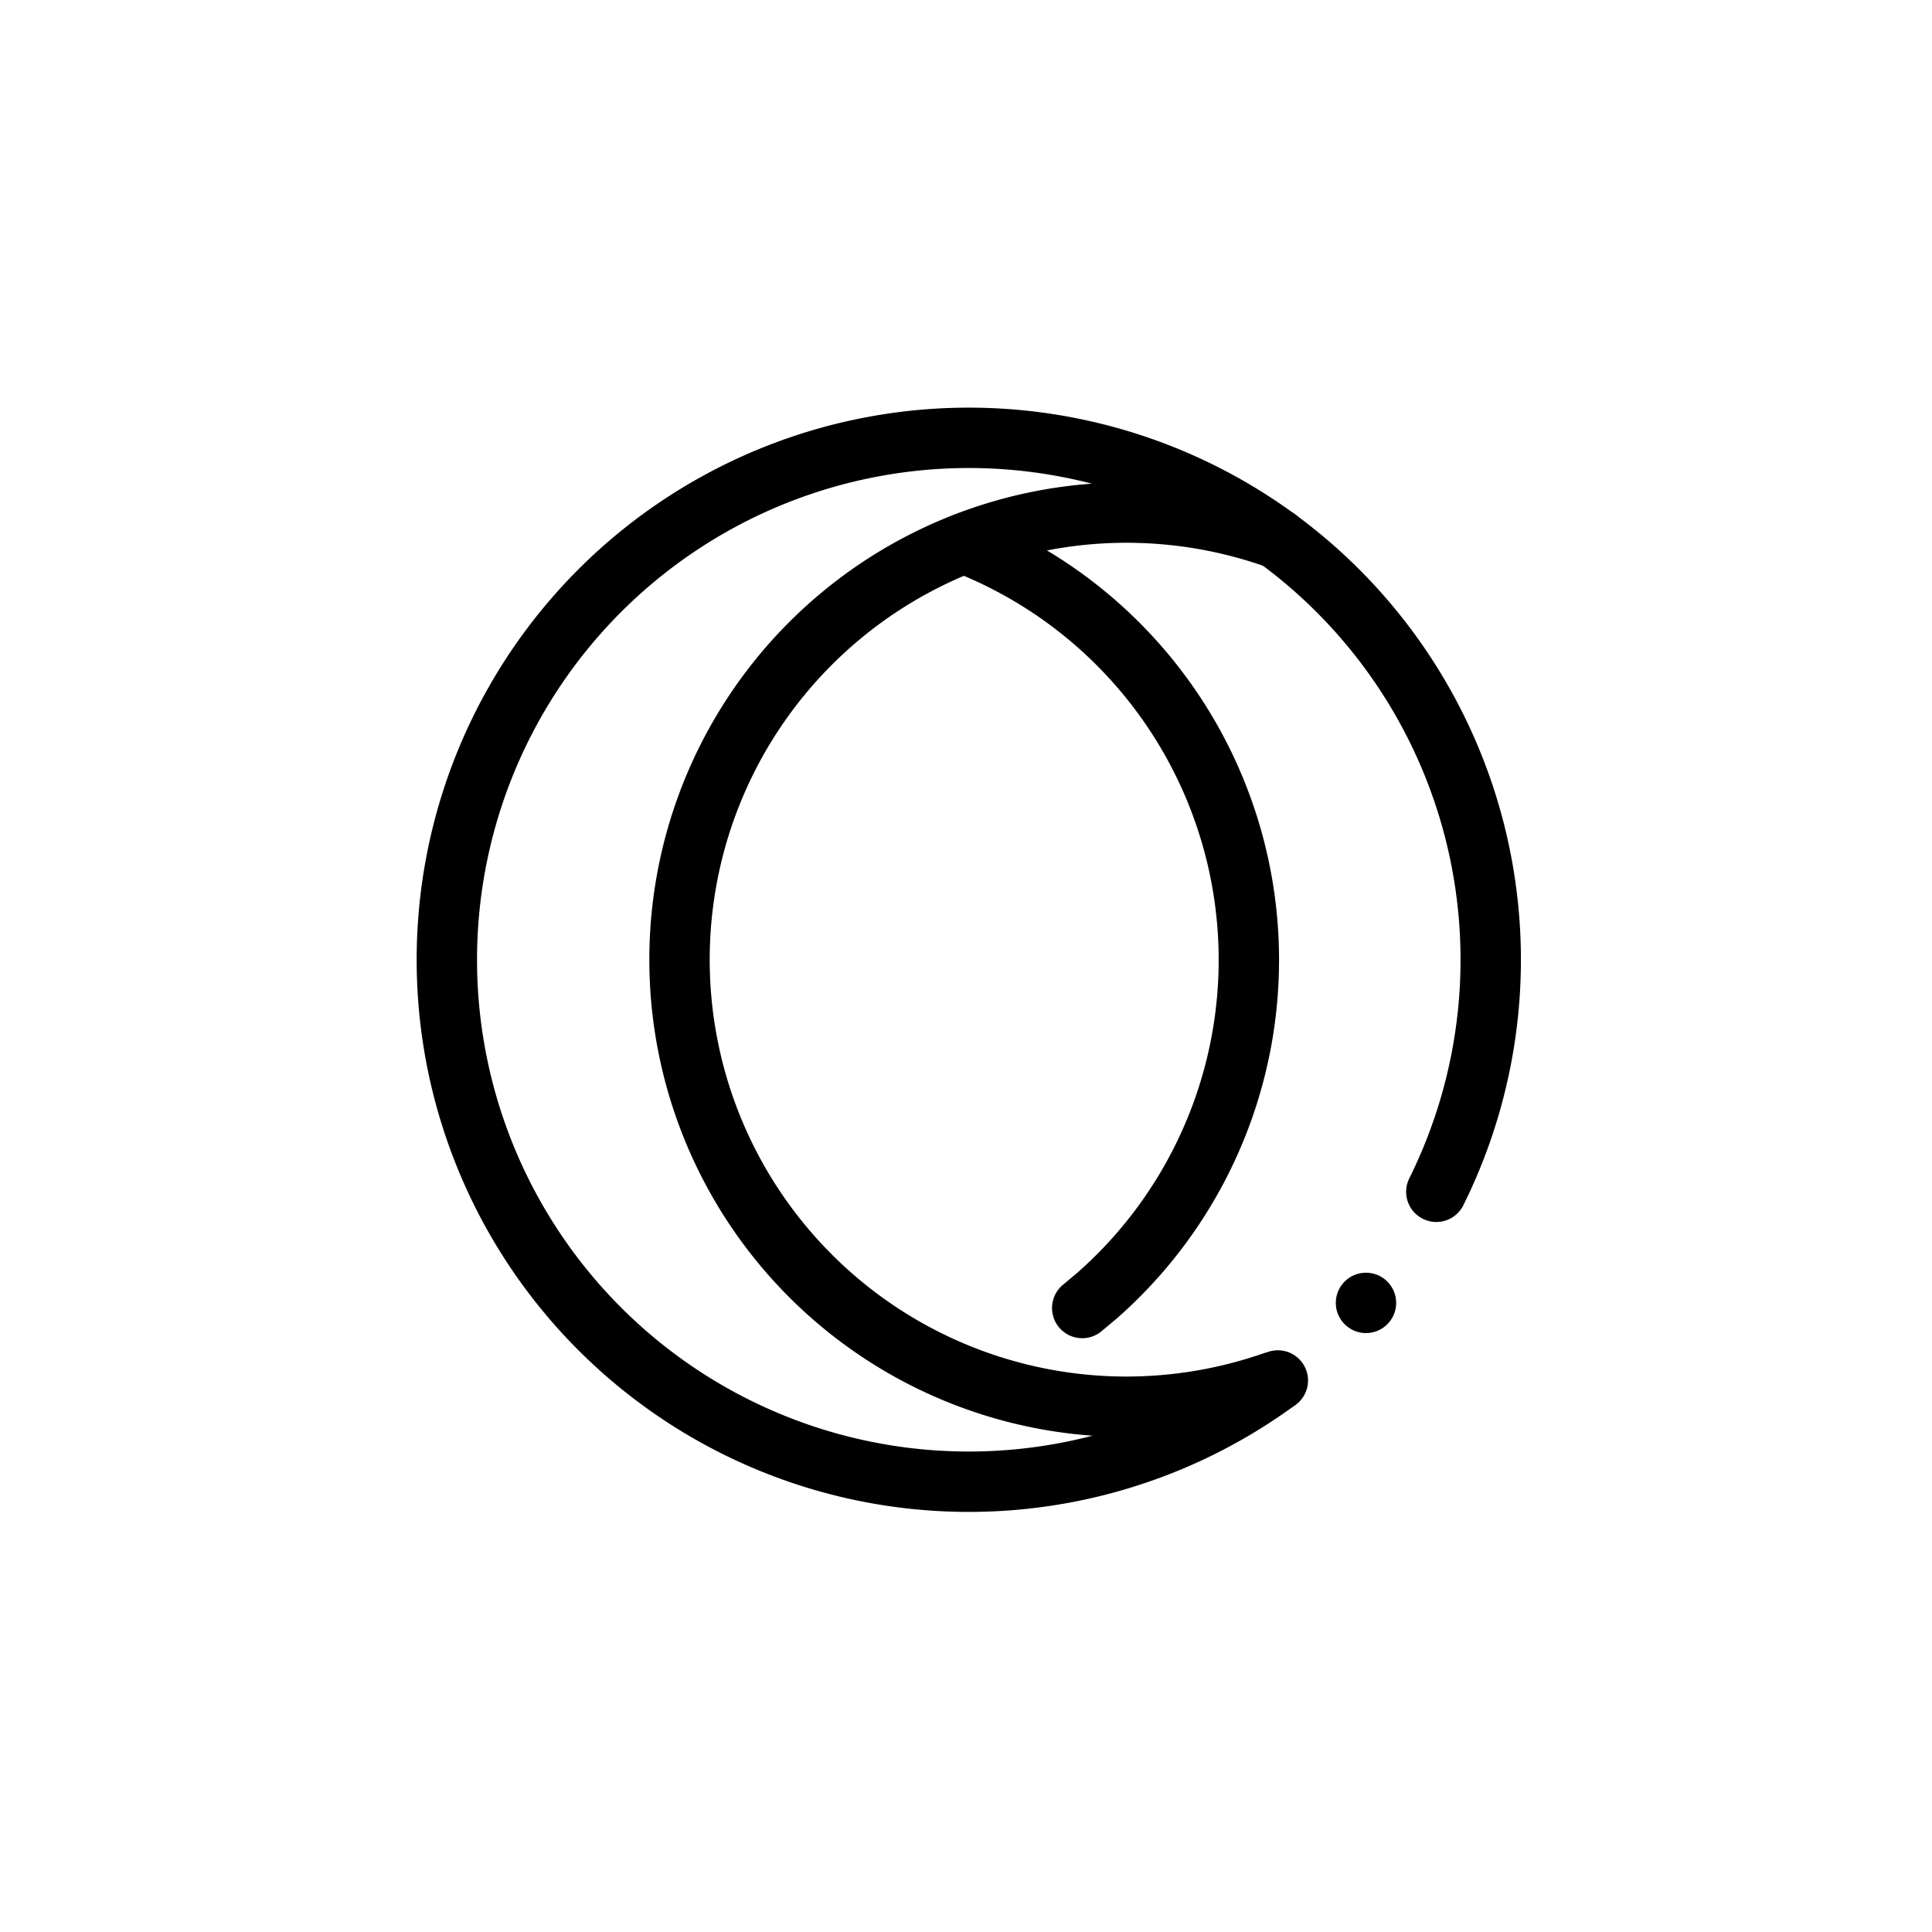 <?xml version="1.0" ?><svg viewBox="0 0 64 64" xmlns="http://www.w3.org/2000/svg"><defs><style>.cls-1{fill:none;stroke:#000;stroke-linecap:round;stroke-linejoin:round;stroke-width:2px;}</style></defs><title/><g data-name="Layer 5" id="Layer_5"><path class="cls-1" d="M42.23,45.8a17.29,17.29,0,1,1,5.35-6.32"/><path class="cls-1" d="M42.32,17.85a14.86,14.86,0,0,0-5-.87,14.81,14.81,0,0,0,0,29.62,14.85,14.85,0,0,0,4.82-.81l.19-.06"/><path class="cls-1" d="M31.94,18a14.81,14.81,0,0,1,4.4,24.92l-.49.41"/><circle cx="45.25" cy="43.16" r="1"/></g></svg>